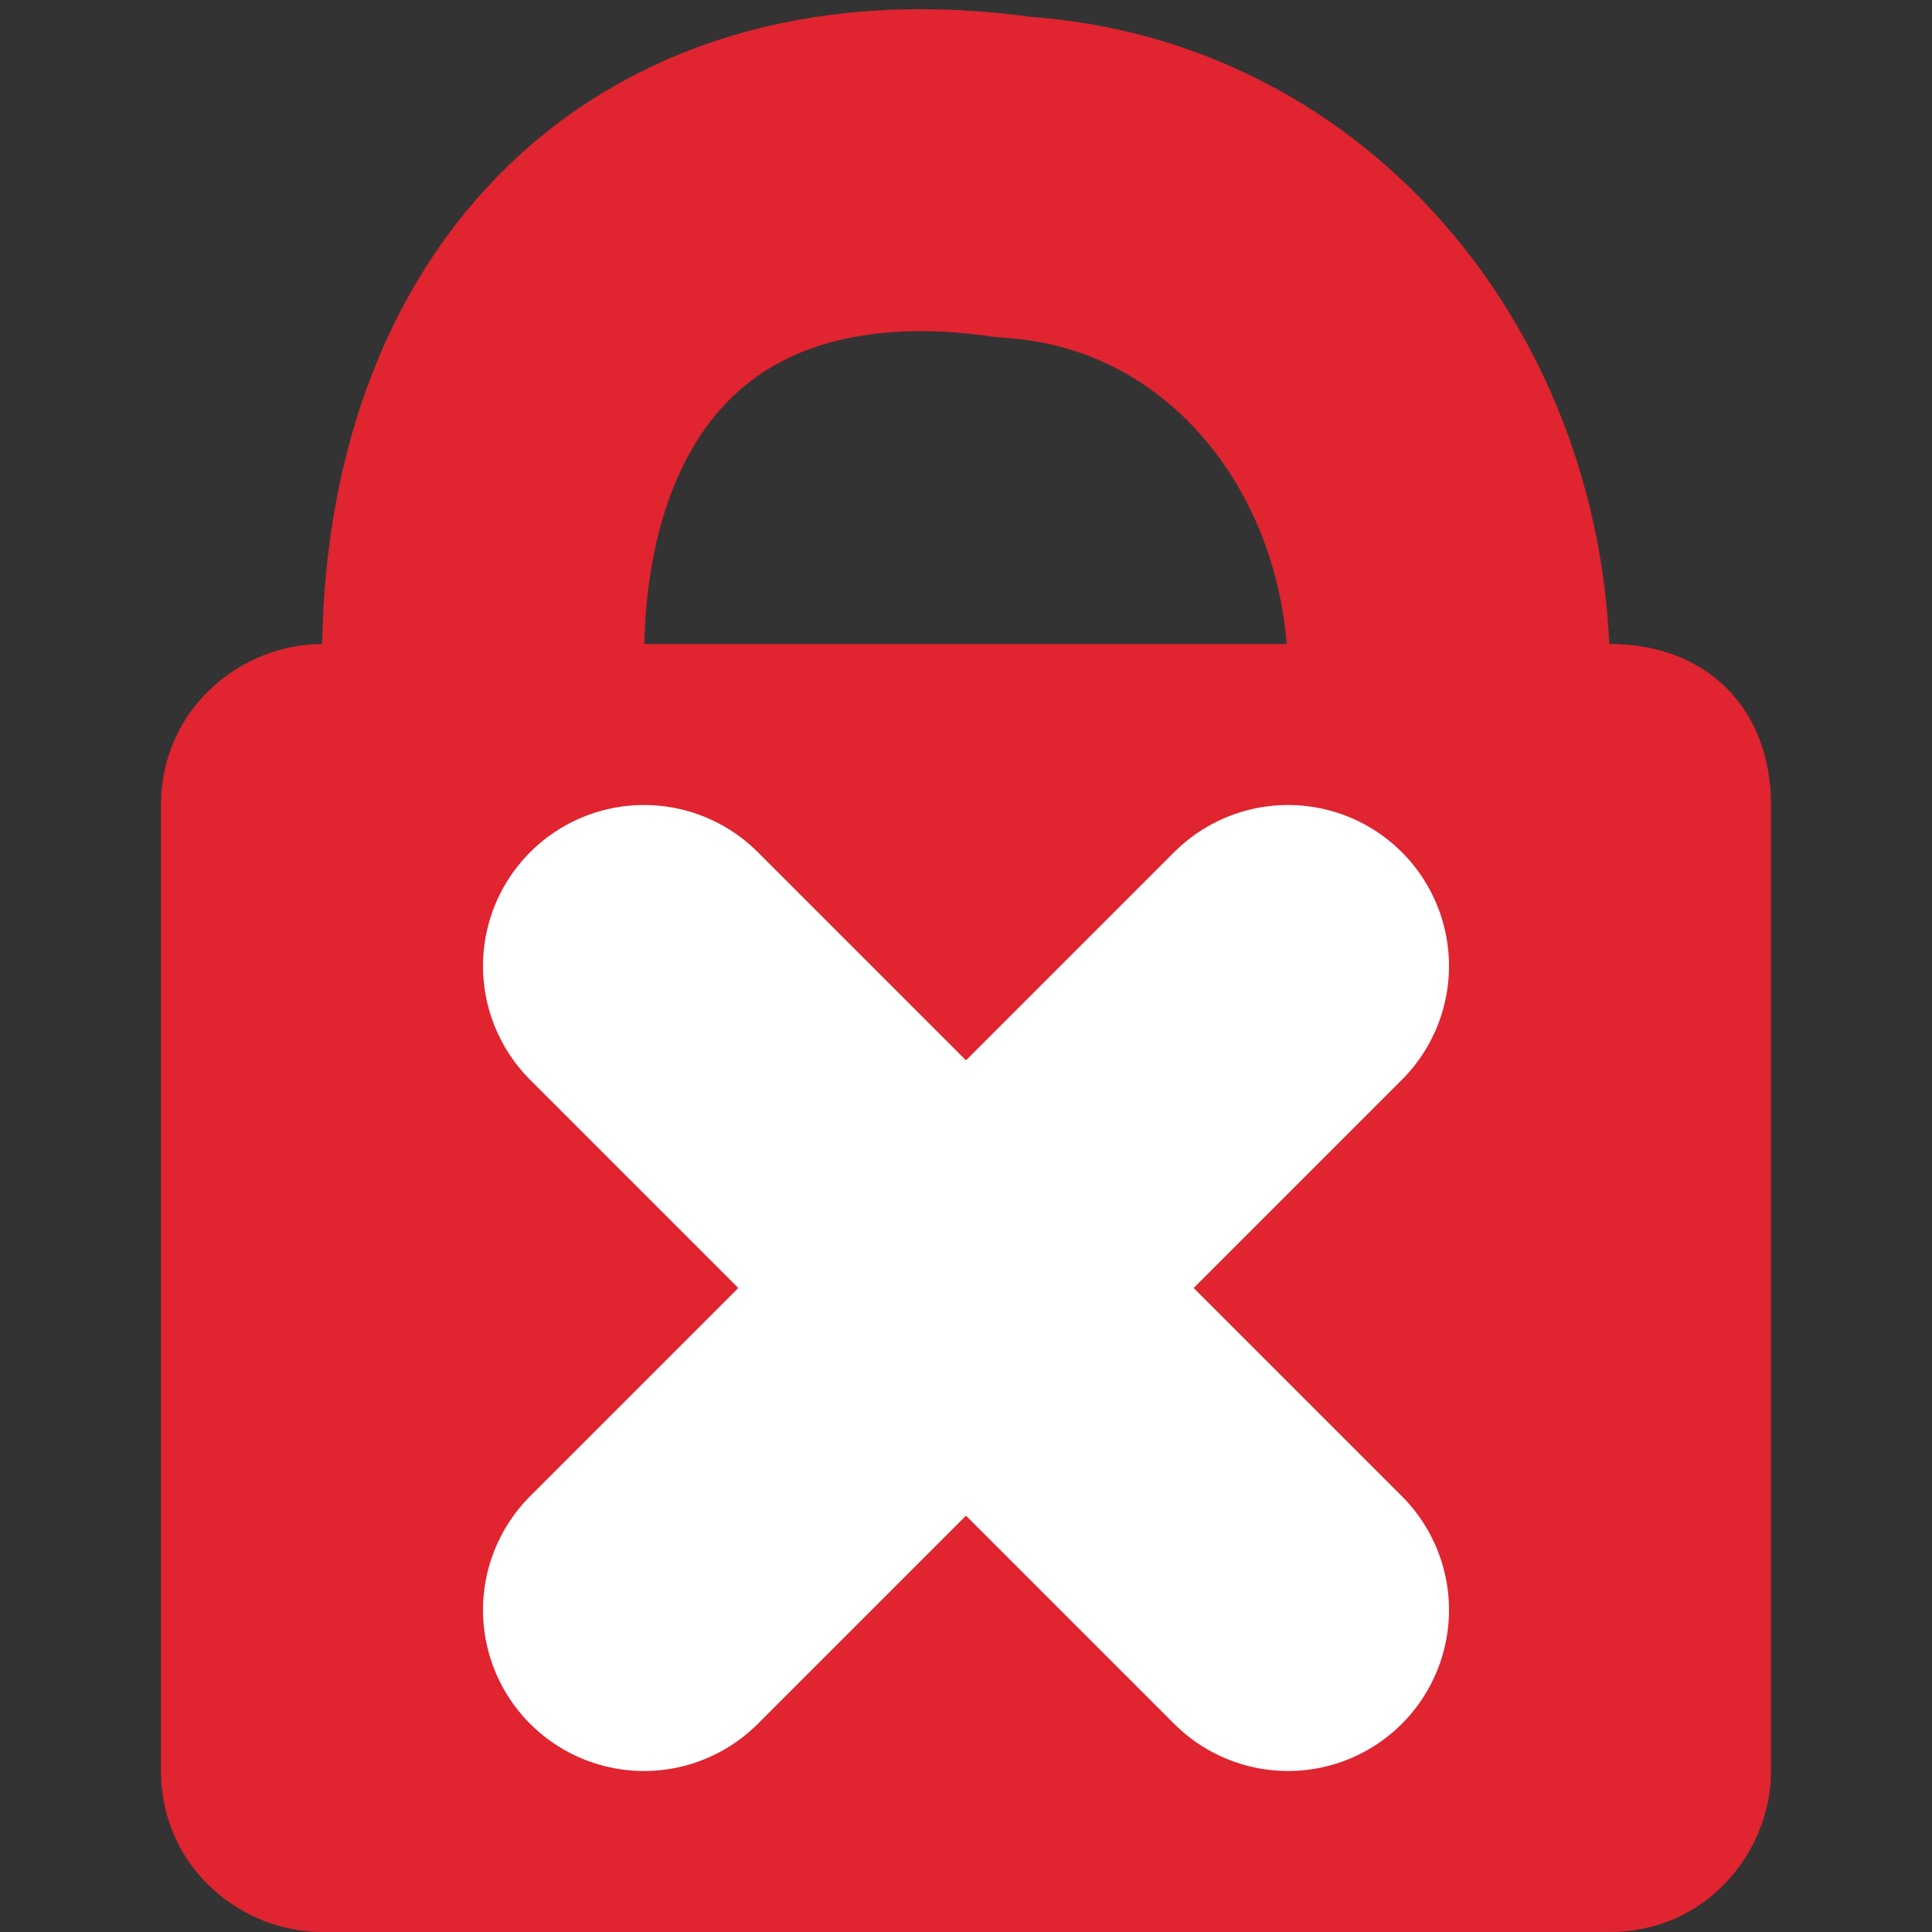 <?xml version="1.0" encoding="utf-8"?>
<!-- Generator: Adobe Illustrator 22.1.0, SVG Export Plug-In . SVG Version: 6.00 Build 0)  -->
<svg version="1.1" id="Warstwa_1" xmlns="http://www.w3.org/2000/svg" xmlns:xlink="http://www.w3.org/1999/xlink" x="0px" y="0px"
	 viewBox="0 0 12 12" style="enable-background:new 0 0 12 12;" xml:space="preserve">
<rect x="0" y="0" width="12" height="12" fill="#333333" stroke="none"/>
<style type="text/css">
	.st0{fill:#E02430;}
	.st1{fill:none;stroke:#E02430;stroke-width:2;stroke-miterlimit:10;}
	.st2{fill:none;stroke:#FFFFFF;stroke-width:2;stroke-linecap:round;stroke-linejoin:round;stroke-miterlimit:10;}
</style>
<g id="Filled">
	<path class="st0" d="M10,12H2c-0.5,0-1-0.4-1-1V5c0-0.6,0.5-1,1-1h8c0.6,0,1,0.4,1,1v6C11,11.5,10.6,12,10,12z"/>
	<path class="st1" d="M9,7V4.2c0-1.6-1.1-3-2.7-3.1C4.2,0.8,3,2.1,3,4.1C3,4.3,3,7,3,7"/>
</g>
<line class="st2" x1="4" y1="6" x2="8" y2="10"/>
<line class="st2" x1="4" y1="10" x2="8" y2="6"/>
</svg>
